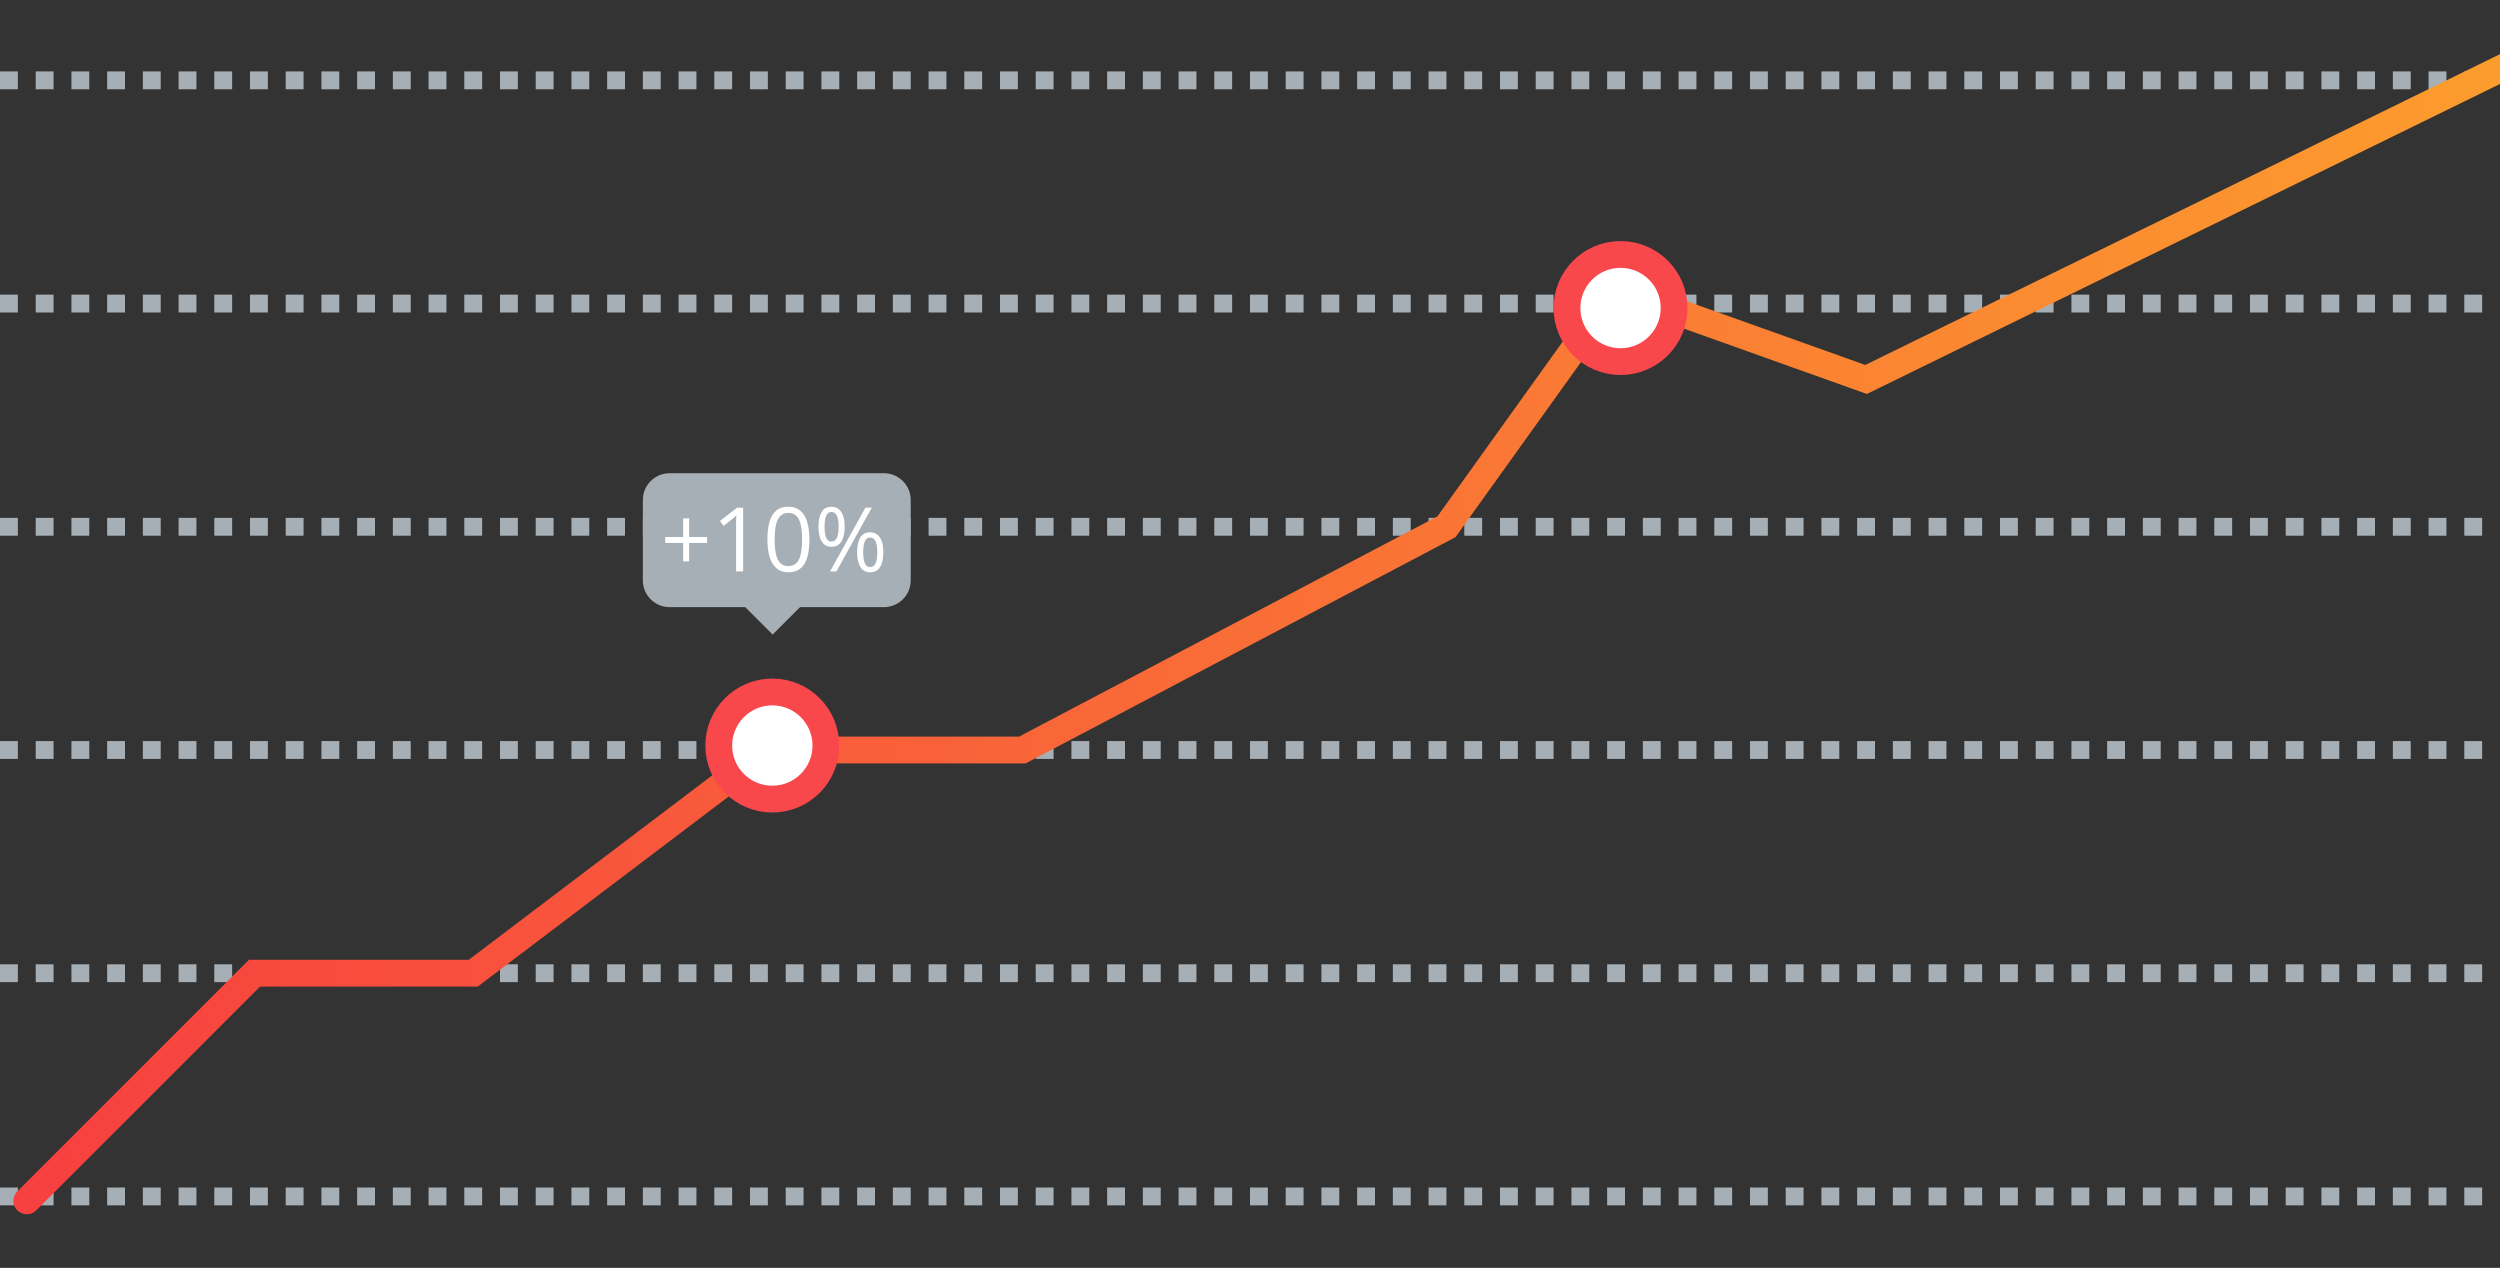 <svg width="280" height="142" viewBox="0 0 280 142" fill="none" xmlns="http://www.w3.org/2000/svg">
<rect x="0" y="0" width="280" height="142" fill="#333333" stroke="none"/>
<g clip-path="url(#clip0_2_537)">
<line y1="9" x2="282" y2="9" stroke="#A6AFB5" stroke-width="2" stroke-dasharray="2 2"/>
<line y1="34" x2="282" y2="34" stroke="#A6AFB5" stroke-width="2" stroke-dasharray="2 2"/>
<line y1="59" x2="282" y2="59" stroke="#A6AFB5" stroke-width="2" stroke-dasharray="2 2"/>
<line y1="84" x2="282" y2="84" stroke="#A6AFB5" stroke-width="2" stroke-dasharray="2 2"/>
<line y1="109" x2="282" y2="109" stroke="#A6AFB5" stroke-width="2" stroke-dasharray="2 2"/>
<line y1="134" x2="282" y2="134" stroke="#A6AFB5" stroke-width="2" stroke-dasharray="2 2"/>
<path d="M3 134.5L28.5 109H53L86 84H114.5L162 59L181 32.5L209 42.5L281.5 7" stroke="url(#paint0_linear_2_537)" stroke-width="3" stroke-linecap="round"/>
<circle cx="86.5" cy="83.5" r="6" fill="white" stroke="#F8484C" stroke-width="3"/>
<circle cx="181.5" cy="34.5" r="6" fill="white" stroke="#F8484C" stroke-width="3"/>
<path d="M72 56C72 54.343 73.343 53 75 53H99C100.657 53 102 54.343 102 56V65C102 66.657 100.657 68 99 68H75C73.343 68 72 66.657 72 65V56Z" fill="#A6AFB5"/>
<path d="M77.184 60.143H79.195V60.807H77.184V62.877H76.515V60.807H74.503V60.143H76.515V58.062H77.184V60.143ZM83.233 64H82.442V58.941C82.442 58.749 82.442 58.585 82.442 58.448C82.446 58.308 82.449 58.181 82.452 58.067C82.459 57.95 82.467 57.831 82.477 57.711C82.376 57.815 82.281 57.905 82.193 57.98C82.106 58.051 81.996 58.141 81.866 58.248L81.051 58.902L80.626 58.351L82.56 56.861H83.233V64ZM90.655 60.421C90.655 61 90.611 61.518 90.523 61.974C90.436 62.429 90.297 62.815 90.108 63.131C89.92 63.447 89.675 63.688 89.376 63.853C89.076 64.016 88.717 64.098 88.297 64.098C87.766 64.098 87.327 63.953 86.978 63.663C86.633 63.373 86.375 62.955 86.202 62.408C86.033 61.858 85.948 61.196 85.948 60.421C85.948 59.659 86.025 59.005 86.178 58.458C86.334 57.908 86.585 57.486 86.93 57.193C87.275 56.897 87.731 56.749 88.297 56.749C88.834 56.749 89.277 56.895 89.625 57.188C89.973 57.478 90.232 57.898 90.401 58.448C90.571 58.995 90.655 59.653 90.655 60.421ZM86.764 60.421C86.764 61.085 86.814 61.638 86.915 62.081C87.016 62.524 87.179 62.856 87.403 63.077C87.631 63.295 87.929 63.404 88.297 63.404C88.665 63.404 88.961 63.295 89.186 63.077C89.413 62.859 89.578 62.529 89.679 62.086C89.783 61.643 89.835 61.088 89.835 60.421C89.835 59.767 89.784 59.22 89.684 58.78C89.583 58.338 89.42 58.005 89.195 57.784C88.971 57.56 88.671 57.447 88.297 57.447C87.922 57.447 87.623 57.56 87.398 57.784C87.174 58.005 87.011 58.338 86.91 58.78C86.812 59.22 86.764 59.767 86.764 60.421ZM93.116 56.759C93.605 56.759 93.974 56.954 94.225 57.345C94.478 57.732 94.606 58.281 94.606 58.99C94.606 59.7 94.483 60.253 94.239 60.65C93.995 61.044 93.621 61.241 93.116 61.241C92.647 61.241 92.288 61.044 92.037 60.65C91.79 60.253 91.666 59.7 91.666 58.99C91.666 58.281 91.785 57.732 92.022 57.345C92.26 56.954 92.625 56.759 93.116 56.759ZM93.116 57.34C92.853 57.34 92.659 57.478 92.535 57.755C92.412 58.028 92.35 58.44 92.35 58.99C92.35 59.54 92.412 59.955 92.535 60.235C92.659 60.515 92.853 60.655 93.116 60.655C93.39 60.655 93.593 60.515 93.727 60.235C93.86 59.955 93.927 59.54 93.927 58.99C93.927 58.443 93.86 58.032 93.727 57.755C93.596 57.478 93.393 57.34 93.116 57.34ZM97.638 56.861L93.678 64H92.965L96.925 56.861H97.638ZM97.447 59.62C97.932 59.62 98.302 59.815 98.556 60.206C98.81 60.593 98.936 61.142 98.936 61.852C98.936 62.558 98.814 63.11 98.57 63.507C98.326 63.901 97.952 64.098 97.447 64.098C96.975 64.098 96.616 63.901 96.368 63.507C96.121 63.11 95.997 62.558 95.997 61.852C95.997 61.142 96.114 60.593 96.349 60.206C96.586 59.815 96.953 59.62 97.447 59.62ZM97.447 60.206C97.184 60.206 96.99 60.343 96.866 60.616C96.743 60.89 96.681 61.301 96.681 61.852C96.681 62.402 96.743 62.817 96.866 63.097C96.99 63.373 97.184 63.512 97.447 63.512C97.721 63.512 97.924 63.375 98.058 63.102C98.191 62.825 98.258 62.408 98.258 61.852C98.258 61.305 98.191 60.895 98.058 60.621C97.927 60.344 97.724 60.206 97.447 60.206Z" fill="white"/>
<rect x="83" y="67.535" width="5" height="5" transform="rotate(-45 83 67.535)" fill="#A6AFB5"/>
</g>
<defs>
<linearGradient id="paint0_linear_2_537" x1="282" y1="51.5" x2="3" y2="52" gradientUnits="userSpaceOnUse">
<stop stop-color="#FC9D2D"/>
<stop offset="1" stop-color="#F74040"/>
</linearGradient>
<clipPath id="clip0_2_537">
<rect width="280" height="142" fill="white"/>
</clipPath>
</defs>
</svg>
